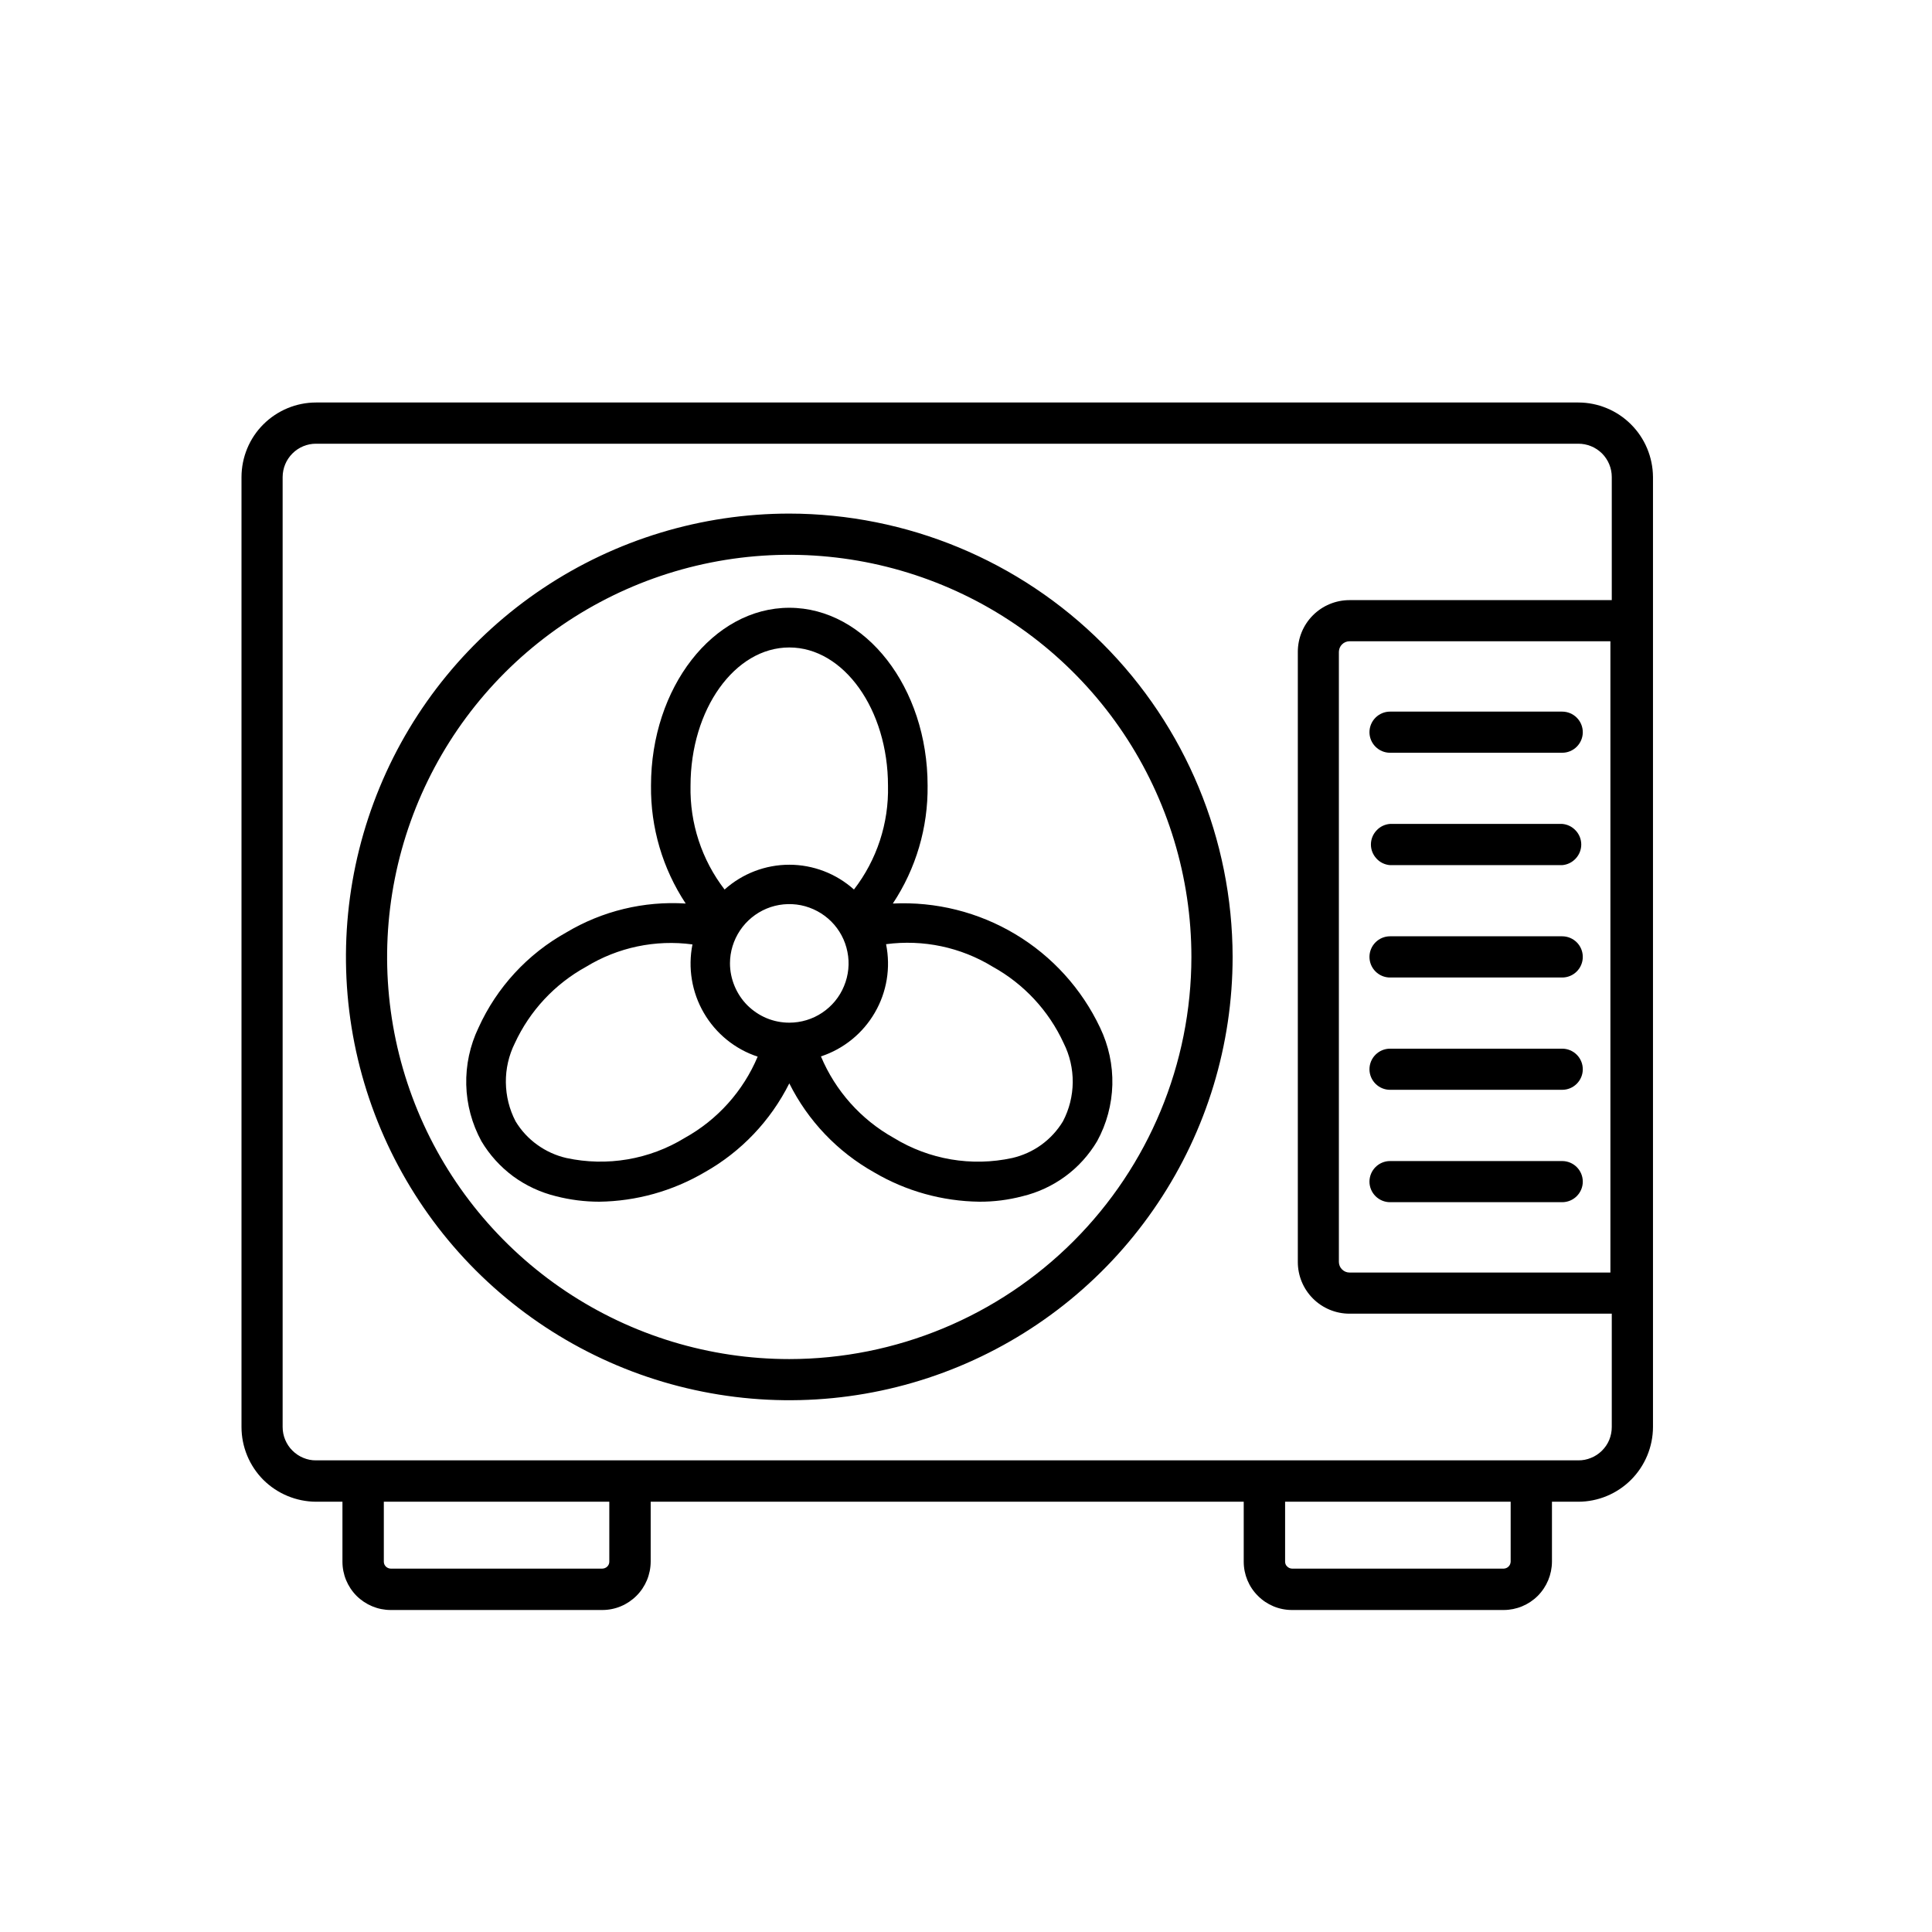 <svg width="24" height="24" viewBox="0 0 24 24" fill="none" xmlns="http://www.w3.org/2000/svg">
<g id="Air">
<g id="Group 3825">
<path id="Vector" d="M19.606 5H3.926C3.681 5 3.446 5.098 3.272 5.271C3.098 5.444 3.001 5.68 3 5.925L3 17.727C3 17.973 3.098 18.209 3.271 18.383C3.445 18.556 3.681 18.654 3.926 18.655H4.254V19.4C4.254 19.559 4.317 19.711 4.429 19.824C4.542 19.936 4.694 20 4.853 20H7.483C7.642 20 7.794 19.936 7.906 19.824C8.019 19.712 8.082 19.559 8.083 19.4V18.655H15.45V19.4C15.45 19.559 15.513 19.712 15.626 19.824C15.738 19.937 15.89 20 16.049 20H18.679C18.838 20 18.991 19.936 19.103 19.824C19.215 19.711 19.278 19.559 19.279 19.4V18.655H19.605C19.851 18.655 20.087 18.557 20.261 18.383C20.435 18.209 20.533 17.973 20.534 17.727V5.925C20.532 5.679 20.434 5.444 20.26 5.271C20.087 5.098 19.851 5 19.606 5ZM7.569 19.4C7.569 19.423 7.56 19.444 7.544 19.46C7.528 19.476 7.506 19.485 7.483 19.486H4.853C4.831 19.485 4.809 19.476 4.793 19.46C4.777 19.444 4.768 19.423 4.768 19.4V18.655H7.569V19.4ZM18.766 19.4C18.765 19.423 18.756 19.444 18.74 19.46C18.724 19.476 18.703 19.485 18.68 19.486H16.05C16.027 19.485 16.006 19.476 15.99 19.46C15.973 19.445 15.964 19.423 15.964 19.4V18.655H18.766V19.4ZM19.606 18.141H3.926C3.872 18.142 3.818 18.131 3.768 18.11C3.717 18.089 3.672 18.059 3.633 18.02C3.594 17.982 3.564 17.936 3.543 17.886C3.522 17.836 3.511 17.782 3.511 17.727V5.925C3.512 5.815 3.555 5.711 3.633 5.633C3.71 5.556 3.815 5.512 3.924 5.512H19.606C19.66 5.512 19.714 5.522 19.765 5.543C19.815 5.563 19.861 5.594 19.9 5.632C19.938 5.67 19.969 5.716 19.99 5.766C20.011 5.817 20.022 5.87 20.022 5.925V7.455H16.764C16.593 7.455 16.43 7.523 16.31 7.643C16.189 7.764 16.122 7.927 16.122 8.098V15.677C16.122 15.847 16.189 16.01 16.31 16.131C16.43 16.251 16.593 16.319 16.764 16.319H20.022V17.727C20.022 17.782 20.011 17.836 19.991 17.886C19.97 17.937 19.939 17.982 19.9 18.021C19.861 18.059 19.816 18.09 19.765 18.11C19.715 18.131 19.66 18.142 19.606 18.141ZM20.005 7.966V15.808H16.764C16.729 15.808 16.696 15.794 16.671 15.769C16.646 15.745 16.633 15.711 16.632 15.677V8.098C16.633 8.063 16.646 8.029 16.671 8.005C16.696 7.98 16.729 7.966 16.764 7.966H20.005Z" fill="black"/>
<path id="Vector_2" d="M9.805 6.38C8.715 6.38 7.651 6.703 6.745 7.308C5.839 7.913 5.133 8.773 4.717 9.779C4.3 10.786 4.191 11.893 4.403 12.961C4.616 14.03 5.14 15.011 5.91 15.781C6.681 16.551 7.662 17.076 8.73 17.288C9.798 17.501 10.906 17.392 11.912 16.975C12.918 16.558 13.778 15.852 14.383 14.946C14.989 14.041 15.312 12.976 15.312 11.887C15.31 10.427 14.729 9.027 13.697 7.995C12.664 6.962 11.264 6.382 9.805 6.38ZM9.805 16.883C8.816 16.883 7.851 16.59 7.029 16.041C6.208 15.492 5.567 14.712 5.189 13.799C4.811 12.886 4.712 11.882 4.905 10.913C5.098 9.944 5.573 9.054 6.272 8.355C6.971 7.657 7.861 7.181 8.83 6.988C9.799 6.795 10.803 6.894 11.716 7.272C12.629 7.65 13.409 8.291 13.958 9.112C14.507 9.934 14.8 10.9 14.8 11.888C14.799 13.212 14.272 14.482 13.335 15.419C12.399 16.355 11.129 16.882 9.805 16.883Z" fill="black"/>
<path id="Vector_3" d="M11.091 11.224C11.379 10.79 11.529 10.28 11.523 9.759C11.523 8.541 10.752 7.55 9.805 7.55C8.858 7.55 8.087 8.541 8.087 9.759C8.081 10.28 8.231 10.79 8.518 11.224C7.999 11.191 7.482 11.316 7.035 11.583C6.553 11.851 6.171 12.266 5.944 12.767C5.838 12.988 5.786 13.231 5.792 13.476C5.798 13.721 5.863 13.961 5.98 14.176C6.081 14.346 6.215 14.494 6.374 14.612C6.534 14.729 6.715 14.813 6.907 14.86C7.083 14.905 7.263 14.928 7.444 14.928C7.904 14.922 8.355 14.796 8.752 14.563C9.206 14.308 9.572 13.923 9.805 13.458C10.037 13.923 10.404 14.308 10.858 14.563C11.255 14.797 11.706 14.922 12.166 14.928C12.347 14.929 12.527 14.906 12.702 14.86C12.894 14.814 13.076 14.729 13.235 14.612C13.394 14.495 13.528 14.346 13.629 14.176C13.747 13.961 13.811 13.721 13.818 13.476C13.824 13.231 13.772 12.988 13.666 12.767C13.438 12.284 13.071 11.879 12.613 11.605C12.154 11.33 11.624 11.198 11.091 11.224ZM9.805 8.043C10.481 8.043 11.031 8.813 11.031 9.761C11.042 10.226 10.893 10.681 10.608 11.05C10.388 10.852 10.101 10.742 9.805 10.742C9.508 10.742 9.222 10.852 9.001 11.05C8.717 10.681 8.568 10.226 8.578 9.761C8.578 8.811 9.128 8.043 9.805 8.043ZM8.507 14.135C8.067 14.405 7.539 14.494 7.035 14.385C6.905 14.355 6.782 14.299 6.674 14.221C6.565 14.143 6.474 14.044 6.405 13.93C6.327 13.781 6.286 13.615 6.284 13.446C6.282 13.278 6.32 13.111 6.395 12.96C6.581 12.557 6.891 12.224 7.28 12.01C7.676 11.768 8.143 11.67 8.602 11.732C8.544 12.023 8.594 12.326 8.743 12.582C8.892 12.839 9.13 13.033 9.412 13.126C9.232 13.554 8.913 13.91 8.507 14.135ZM9.068 11.967C9.068 11.822 9.112 11.679 9.193 11.558C9.274 11.437 9.389 11.343 9.523 11.287C9.658 11.231 9.806 11.217 9.949 11.245C10.091 11.274 10.223 11.344 10.326 11.447C10.429 11.55 10.499 11.681 10.527 11.824C10.556 11.966 10.541 12.115 10.485 12.249C10.43 12.384 10.335 12.499 10.214 12.58C10.093 12.661 9.951 12.704 9.805 12.704C9.708 12.704 9.612 12.685 9.523 12.648C9.434 12.611 9.353 12.556 9.284 12.488C9.216 12.42 9.162 12.338 9.125 12.249C9.088 12.16 9.068 12.064 9.068 11.967ZM13.204 13.93C13.135 14.044 13.044 14.143 12.935 14.222C12.827 14.3 12.704 14.355 12.575 14.385C12.07 14.495 11.542 14.405 11.102 14.135C10.696 13.908 10.378 13.552 10.198 13.123C10.48 13.03 10.718 12.837 10.867 12.58C11.017 12.323 11.066 12.02 11.007 11.729C11.467 11.668 11.934 11.766 12.33 12.008C12.718 12.222 13.028 12.555 13.213 12.958C13.289 13.109 13.327 13.276 13.326 13.445C13.324 13.614 13.283 13.78 13.204 13.93Z" fill="black"/>
<path id="Vector_4" d="M17.267 10.747H19.406C19.47 10.742 19.53 10.713 19.574 10.665C19.618 10.618 19.643 10.556 19.643 10.491C19.643 10.426 19.618 10.364 19.574 10.317C19.53 10.269 19.47 10.24 19.406 10.235H17.267C17.203 10.24 17.142 10.269 17.099 10.317C17.055 10.364 17.03 10.426 17.03 10.491C17.03 10.556 17.055 10.618 17.099 10.665C17.142 10.713 17.203 10.742 17.267 10.747Z" fill="black"/>
<path id="Vector_5" d="M17.267 13.538H19.406C19.474 13.538 19.539 13.511 19.587 13.463C19.635 13.415 19.662 13.35 19.662 13.283C19.662 13.215 19.635 13.15 19.587 13.102C19.539 13.054 19.474 13.027 19.406 13.027H17.267C17.2 13.027 17.135 13.054 17.087 13.102C17.039 13.15 17.012 13.215 17.012 13.283C17.012 13.35 17.039 13.415 17.087 13.463C17.135 13.511 17.2 13.538 17.267 13.538Z" fill="black"/>
<path id="Vector_6" d="M17.267 9.351H19.406C19.474 9.351 19.539 9.324 19.587 9.276C19.635 9.228 19.662 9.163 19.662 9.096C19.662 9.028 19.635 8.963 19.587 8.915C19.539 8.867 19.474 8.84 19.406 8.84H17.267C17.2 8.84 17.135 8.867 17.087 8.915C17.039 8.963 17.012 9.028 17.012 9.096C17.012 9.163 17.039 9.228 17.087 9.276C17.135 9.324 17.2 9.351 17.267 9.351Z" fill="black"/>
<path id="Vector_7" d="M17.267 12.143H19.406C19.474 12.143 19.539 12.116 19.587 12.068C19.635 12.02 19.662 11.955 19.662 11.887C19.662 11.819 19.635 11.754 19.587 11.706C19.539 11.658 19.474 11.631 19.406 11.631H17.267C17.2 11.631 17.135 11.658 17.087 11.706C17.039 11.754 17.012 11.819 17.012 11.887C17.012 11.955 17.039 12.02 17.087 12.068C17.135 12.116 17.2 12.143 17.267 12.143Z" fill="black"/>
<path id="Vector_8" d="M17.267 14.934H19.406C19.474 14.934 19.539 14.907 19.587 14.859C19.635 14.811 19.662 14.746 19.662 14.679C19.662 14.611 19.635 14.546 19.587 14.498C19.539 14.45 19.474 14.423 19.406 14.423H17.267C17.2 14.423 17.135 14.45 17.087 14.498C17.039 14.546 17.012 14.611 17.012 14.679C17.012 14.746 17.039 14.811 17.087 14.859C17.135 14.907 17.2 14.934 17.267 14.934Z" fill="black"/>
</g>
</g>
</svg>
